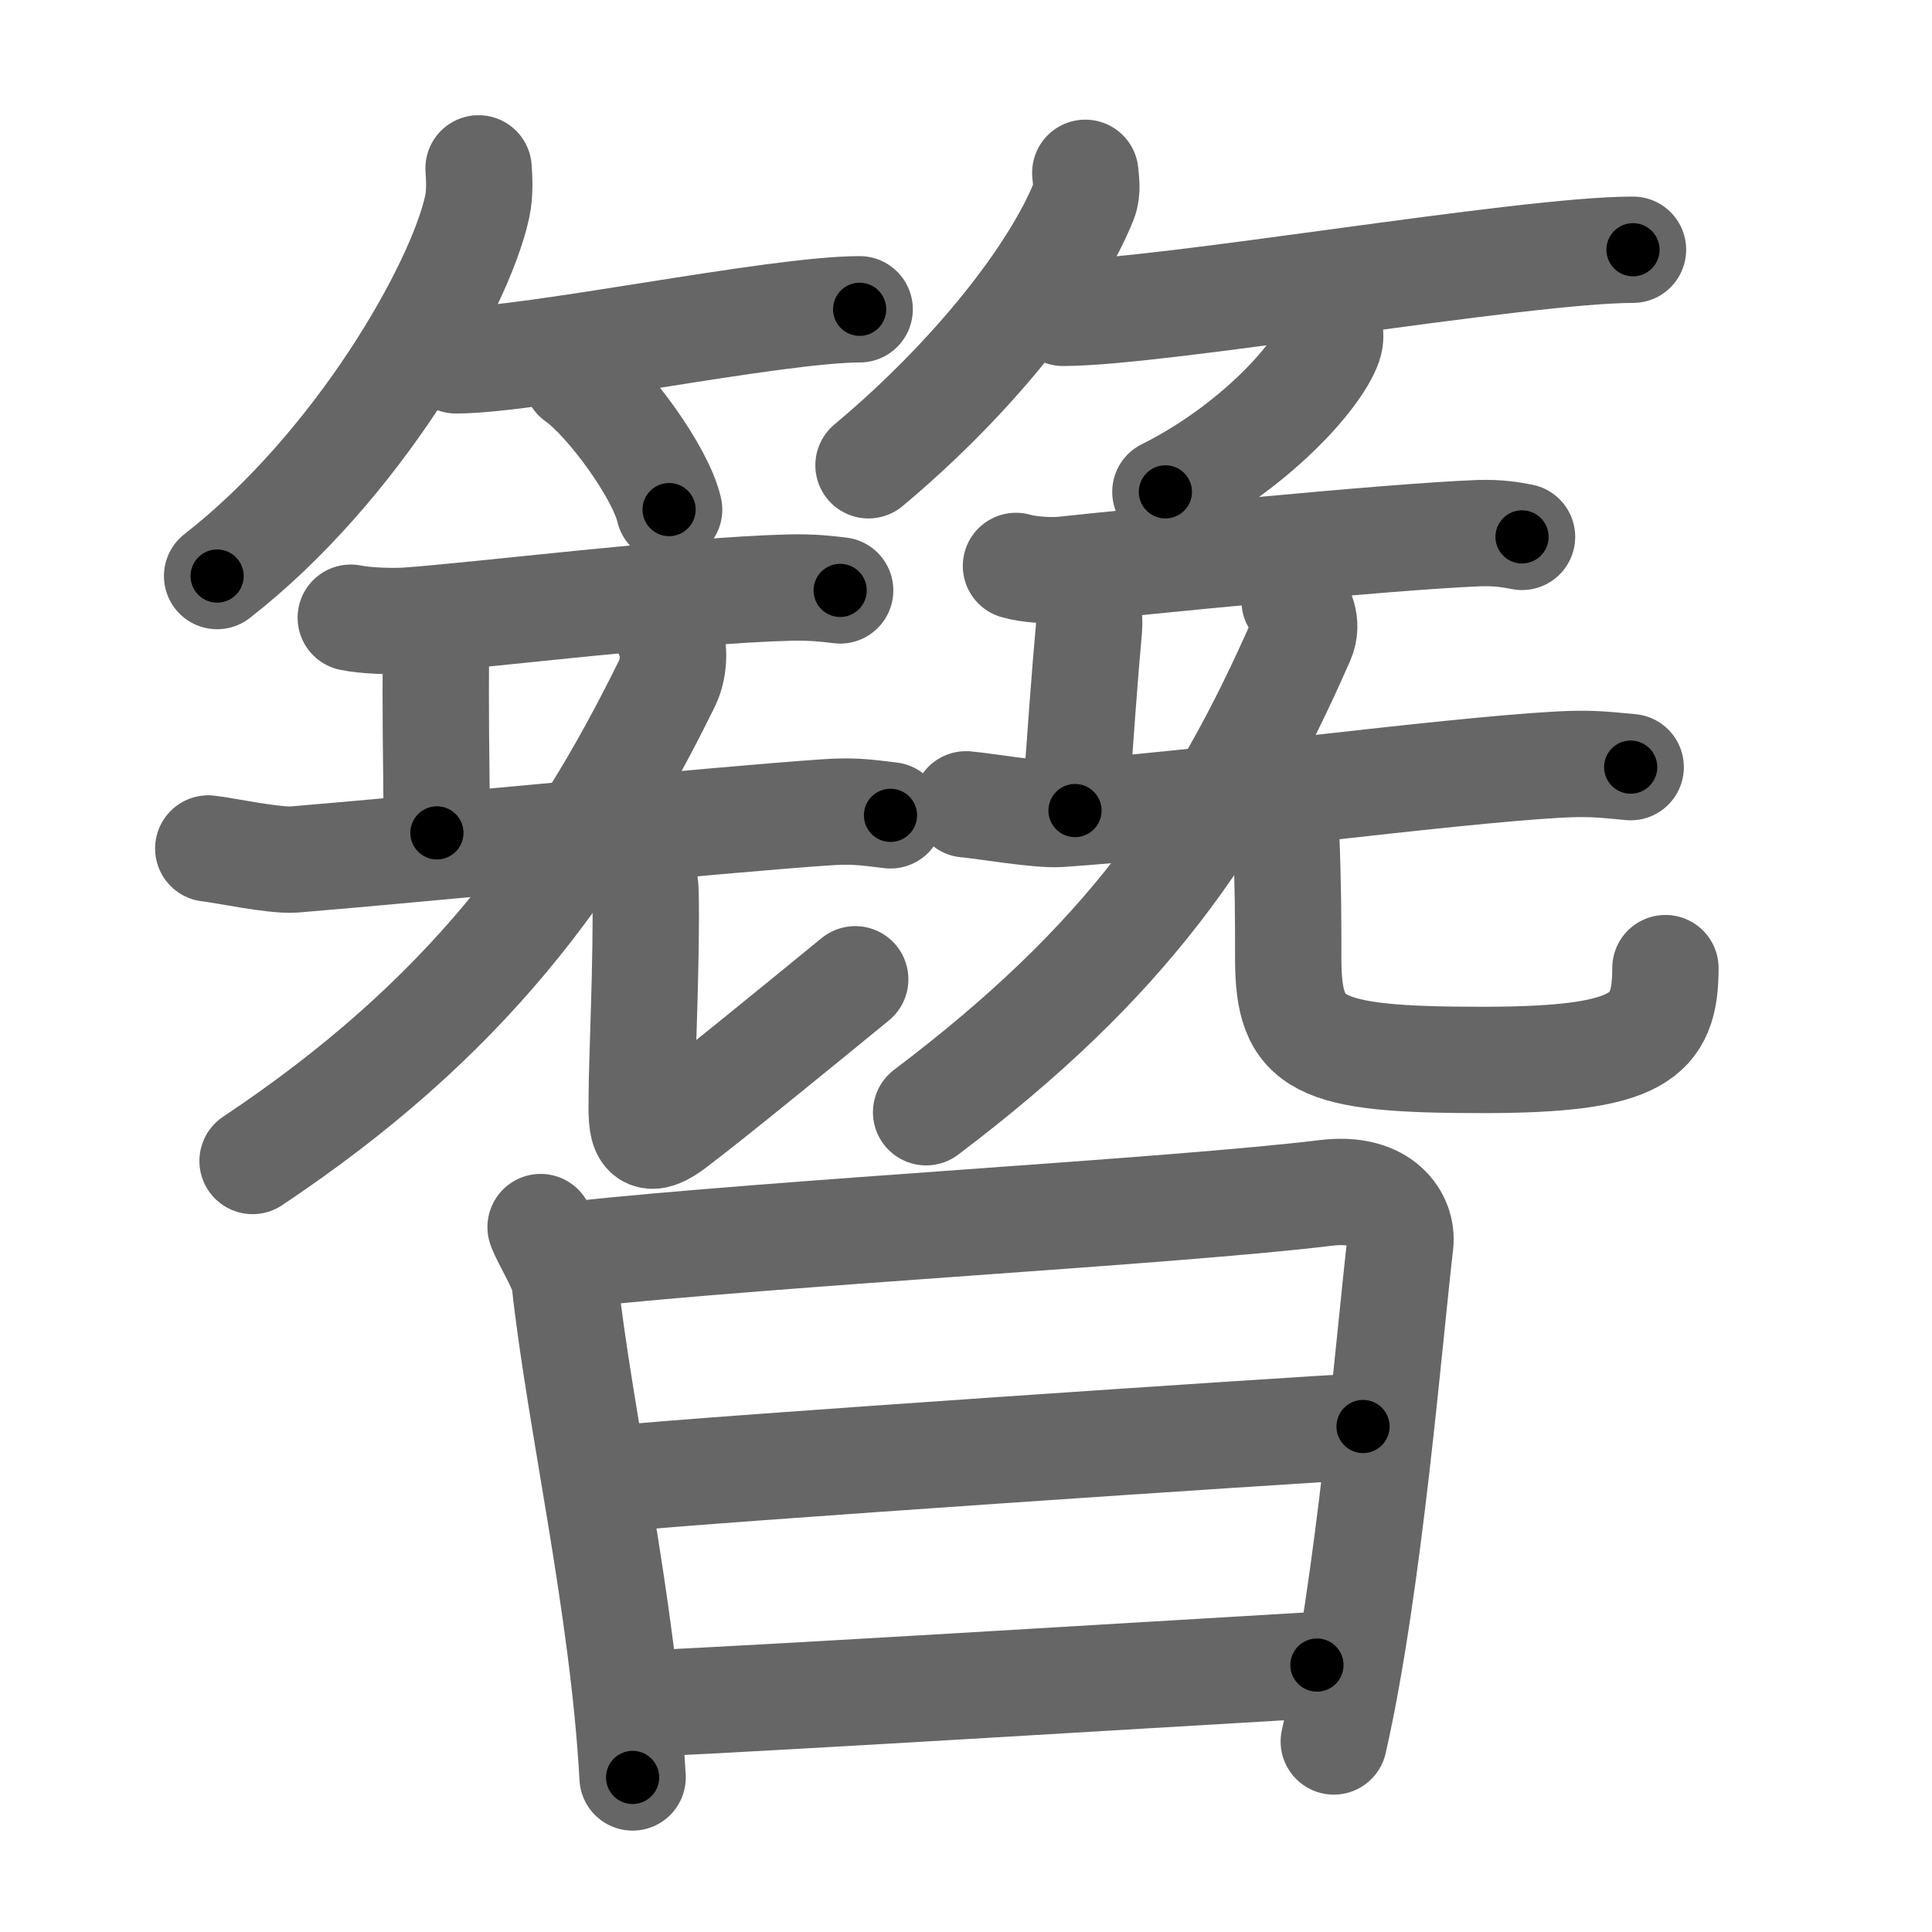 <svg xmlns="http://www.w3.org/2000/svg" viewBox="0 0 109 109" id="7c2a"><g fill="none" stroke="#666" stroke-width="6" stroke-linecap="round" stroke-linejoin="round"><g><g><g><path d="M27,9.5c0.04,0.54,0.09,1.4-0.08,2.18c-1.01,4.59-6.77,14.66-14.67,20.82" /><path d="M25.73,20.33c4.27,0,17.98-2.88,22.77-2.88" /><path d="M32.52,21.33c1.85,1.31,4.77,5.38,5.23,7.42" /></g><g><path d="M61.23,9.75c0.03,0.39,0.15,1.01-0.07,1.56C59.53,15.4,55,21.23,49,26.25" /><path d="M59.98,17.65c5.55,0,25.91-3.56,32.15-3.56" /><path d="M75.02,18.55c0.03,0.22,0.06,0.56-0.05,0.87c-0.63,1.83-4.26,5.86-9.22,8.33" /></g></g><g><g><g><path d="M19.79,34.85c0.81,0.17,2.31,0.22,3.12,0.17c4.25-0.3,15.65-1.72,21.64-1.87c1.35-0.03,2.17,0.08,2.85,0.16" /><path d="M24.09,35.19c0.28,0.26,0.51,1.42,0.5,1.98c-0.02,2.74,0.01,5.29,0.06,9.82" /><path d="M11.75,47.87c0.92,0.1,3.74,0.71,4.86,0.62c6.83-0.56,23.9-2.24,29.85-2.65c1.57-0.11,2.16-0.04,3.78,0.16" /><g><g><g><path d="M37.7,35.81c0.35,0.41,0.4,1.79-0.06,2.73C32.5,49,26.25,57.5,14.25,65.5" /></g><g><path d="M35.9,48.45c0.28,0.5,0.5,1.1,0.52,1.88c0.08,3.47-0.21,9.74-0.21,11.33S36,65,38,63.5s7.5-6,10.25-8.25" /></g></g></g></g><g><path d="M57.32,31.93c0.7,0.21,1.99,0.29,2.69,0.21c3.67-0.39,18.23-1.86,23.4-2.06c1.17-0.04,1.87,0.1,2.46,0.21" /><path d="M61.1,33.42c0.25,0.28,0.39,1.46,0.34,2.02c-0.25,2.73-0.46,5.77-0.79,10.29" /><path d="M54.5,45.38c1,0.08,4.07,0.62,5.29,0.54c7.43-0.49,21.63-2.42,28.1-2.78c1.7-0.09,2.34-0.03,4.11,0.14" /><g><g><g><path d="M73.04,33.9c0.31,0.4,0.79,1.25,0.39,2.17c-4.68,10.68-9.93,18.18-21.18,26.68" /></g><g><path d="M71.65,44.95c0.48,0.48,0.87,1.05,0.9,1.8c0.13,3.32,0.13,5.09,0.13,7.33c0,4.92,1.57,5.72,10.95,5.72c8.88,0,10.33-1.3,10.33-5.18" /></g></g></g></g></g><g><path d="M30.5,69.23c0.16,0.52,1.28,2.35,1.35,3c0.84,7.79,3.31,18.35,3.84,28.05" /><path d="M32.3,70.79c11.68-1.26,33.8-2.43,42.52-3.49c3.2-0.39,4.34,1.49,4.18,2.87c-0.6,5.07-1.75,19.33-3.75,28.08" /><path d="M34.98,83.41c4.14-0.46,38.5-2.77,41.92-2.93" /><path d="M36.4,96.12c8.77-0.42,25.78-1.47,37.9-2.18" /></g></g></g></g><g fill="none" stroke="#000" stroke-width="3" stroke-linecap="round" stroke-linejoin="round"><path d="M27,9.5c0.04,0.54,0.09,1.4-0.08,2.18c-1.01,4.59-6.77,14.66-14.67,20.82" stroke-dasharray="28.023" stroke-dashoffset="28.023"><animate attributeName="stroke-dashoffset" values="28.023;28.023;0" dur="0.28s" fill="freeze" begin="0s;7c2a.click" /></path><path d="M25.73,20.33c4.27,0,17.98-2.88,22.77-2.88" stroke-dasharray="22.968" stroke-dashoffset="22.968"><animate attributeName="stroke-dashoffset" values="22.968" fill="freeze" begin="7c2a.click" /><animate attributeName="stroke-dashoffset" values="22.968;22.968;0" keyTimes="0;0.549;1" dur="0.51s" fill="freeze" begin="0s;7c2a.click" /></path><path d="M32.52,21.33c1.85,1.31,4.77,5.38,5.23,7.42" stroke-dasharray="9.195" stroke-dashoffset="9.195"><animate attributeName="stroke-dashoffset" values="9.195" fill="freeze" begin="7c2a.click" /><animate attributeName="stroke-dashoffset" values="9.195;9.195;0" keyTimes="0;0.735;1" dur="0.694s" fill="freeze" begin="0s;7c2a.click" /></path><path d="M61.23,9.75c0.03,0.39,0.15,1.01-0.07,1.56C59.53,15.4,55,21.23,49,26.25" stroke-dasharray="21.005" stroke-dashoffset="21.005"><animate attributeName="stroke-dashoffset" values="21.005" fill="freeze" begin="7c2a.click" /><animate attributeName="stroke-dashoffset" values="21.005;21.005;0" keyTimes="0;0.768;1" dur="0.904s" fill="freeze" begin="0s;7c2a.click" /></path><path d="M59.98,17.65c5.55,0,25.91-3.56,32.15-3.56" stroke-dasharray="32.362" stroke-dashoffset="32.362"><animate attributeName="stroke-dashoffset" values="32.362" fill="freeze" begin="7c2a.click" /><animate attributeName="stroke-dashoffset" values="32.362;32.362;0" keyTimes="0;0.736;1" dur="1.228s" fill="freeze" begin="0s;7c2a.click" /></path><path d="M75.02,18.55c0.03,0.22,0.06,0.56-0.05,0.87c-0.63,1.83-4.26,5.86-9.22,8.33" stroke-dasharray="13.509" stroke-dashoffset="13.509"><animate attributeName="stroke-dashoffset" values="13.509" fill="freeze" begin="7c2a.click" /><animate attributeName="stroke-dashoffset" values="13.509;13.509;0" keyTimes="0;0.82;1" dur="1.498s" fill="freeze" begin="0s;7c2a.click" /></path><path d="M19.79,34.85c0.81,0.17,2.31,0.22,3.12,0.17c4.25-0.3,15.65-1.72,21.64-1.87c1.35-0.03,2.17,0.08,2.85,0.16" stroke-dasharray="27.714" stroke-dashoffset="27.714"><animate attributeName="stroke-dashoffset" values="27.714" fill="freeze" begin="7c2a.click" /><animate attributeName="stroke-dashoffset" values="27.714;27.714;0" keyTimes="0;0.844;1" dur="1.775s" fill="freeze" begin="0s;7c2a.click" /></path><path d="M24.09,35.19c0.28,0.26,0.51,1.42,0.5,1.98c-0.02,2.74,0.01,5.29,0.06,9.82" stroke-dasharray="11.893" stroke-dashoffset="11.893"><animate attributeName="stroke-dashoffset" values="11.893" fill="freeze" begin="7c2a.click" /><animate attributeName="stroke-dashoffset" values="11.893;11.893;0" keyTimes="0;0.882;1" dur="2.013s" fill="freeze" begin="0s;7c2a.click" /></path><path d="M11.75,47.87c0.92,0.1,3.74,0.71,4.86,0.62c6.83-0.56,23.9-2.24,29.85-2.65c1.57-0.11,2.16-0.04,3.78,0.16" stroke-dasharray="38.667" stroke-dashoffset="38.667"><animate attributeName="stroke-dashoffset" values="38.667" fill="freeze" begin="7c2a.click" /><animate attributeName="stroke-dashoffset" values="38.667;38.667;0" keyTimes="0;0.839;1" dur="2.4s" fill="freeze" begin="0s;7c2a.click" /></path><path d="M37.7,35.81c0.35,0.41,0.4,1.79-0.06,2.73C32.5,49,26.25,57.5,14.25,65.5" stroke-dasharray="38.995" stroke-dashoffset="38.995"><animate attributeName="stroke-dashoffset" values="38.995" fill="freeze" begin="7c2a.click" /><animate attributeName="stroke-dashoffset" values="38.995;38.995;0" keyTimes="0;0.86;1" dur="2.79s" fill="freeze" begin="0s;7c2a.click" /></path><path d="M35.9,48.45c0.28,0.5,0.5,1.1,0.52,1.88c0.08,3.47-0.21,9.74-0.21,11.33S36,65,38,63.5s7.5-6,10.25-8.25" stroke-dasharray="30.499" stroke-dashoffset="30.499"><animate attributeName="stroke-dashoffset" values="30.499" fill="freeze" begin="7c2a.click" /><animate attributeName="stroke-dashoffset" values="30.499;30.499;0" keyTimes="0;0.901;1" dur="3.095s" fill="freeze" begin="0s;7c2a.click" /></path><path d="M57.32,31.93c0.7,0.21,1.99,0.29,2.69,0.21c3.67-0.39,18.23-1.86,23.4-2.06c1.17-0.04,1.87,0.1,2.46,0.21" stroke-dasharray="28.68" stroke-dashoffset="28.68"><animate attributeName="stroke-dashoffset" values="28.68" fill="freeze" begin="7c2a.click" /><animate attributeName="stroke-dashoffset" values="28.68;28.68;0" keyTimes="0;0.915;1" dur="3.382s" fill="freeze" begin="0s;7c2a.click" /></path><path d="M61.1,33.42c0.25,0.28,0.39,1.46,0.34,2.02c-0.25,2.73-0.46,5.77-0.79,10.29" stroke-dasharray="12.397" stroke-dashoffset="12.397"><animate attributeName="stroke-dashoffset" values="12.397" fill="freeze" begin="7c2a.click" /><animate attributeName="stroke-dashoffset" values="12.397;12.397;0" keyTimes="0;0.932;1" dur="3.63s" fill="freeze" begin="0s;7c2a.click" /></path><path d="M54.5,45.38c1,0.08,4.07,0.62,5.29,0.54c7.43-0.49,21.63-2.42,28.1-2.78c1.7-0.09,2.34-0.03,4.11,0.14" stroke-dasharray="37.681" stroke-dashoffset="37.681"><animate attributeName="stroke-dashoffset" values="37.681" fill="freeze" begin="7c2a.click" /><animate attributeName="stroke-dashoffset" values="37.681;37.681;0" keyTimes="0;0.906;1" dur="4.007s" fill="freeze" begin="0s;7c2a.click" /></path><path d="M73.04,33.9c0.31,0.4,0.79,1.25,0.39,2.17c-4.68,10.68-9.93,18.18-21.18,26.68" stroke-dasharray="36.828" stroke-dashoffset="36.828"><animate attributeName="stroke-dashoffset" values="36.828" fill="freeze" begin="7c2a.click" /><animate attributeName="stroke-dashoffset" values="36.828;36.828;0" keyTimes="0;0.916;1" dur="4.375s" fill="freeze" begin="0s;7c2a.click" /></path><path d="M71.65,44.95c0.48,0.48,0.87,1.05,0.9,1.8c0.13,3.32,0.13,5.09,0.13,7.33c0,4.92,1.57,5.72,10.95,5.72c8.88,0,10.33-1.3,10.33-5.18" stroke-dasharray="37.264" stroke-dashoffset="37.264"><animate attributeName="stroke-dashoffset" values="37.264" fill="freeze" begin="7c2a.click" /><animate attributeName="stroke-dashoffset" values="37.264;37.264;0" keyTimes="0;0.921;1" dur="4.748s" fill="freeze" begin="0s;7c2a.click" /></path><path d="M30.5,69.23c0.16,0.52,1.28,2.35,1.35,3c0.84,7.79,3.31,18.35,3.84,28.05" stroke-dasharray="31.623" stroke-dashoffset="31.623"><animate attributeName="stroke-dashoffset" values="31.623" fill="freeze" begin="7c2a.click" /><animate attributeName="stroke-dashoffset" values="31.623;31.623;0" keyTimes="0;0.938;1" dur="5.064s" fill="freeze" begin="0s;7c2a.click" /></path><path d="M32.3,70.79c11.68-1.26,33.8-2.43,42.52-3.49c3.2-0.39,4.34,1.49,4.18,2.87c-0.6,5.07-1.75,19.33-3.75,28.08" stroke-dasharray="76.899" stroke-dashoffset="76.899"><animate attributeName="stroke-dashoffset" values="76.899" fill="freeze" begin="7c2a.click" /><animate attributeName="stroke-dashoffset" values="76.899;76.899;0" keyTimes="0;0.898;1" dur="5.642s" fill="freeze" begin="0s;7c2a.click" /></path><path d="M34.98,83.41c4.14-0.46,38.5-2.77,41.92-2.93" stroke-dasharray="42.024" stroke-dashoffset="42.024"><animate attributeName="stroke-dashoffset" values="42.024" fill="freeze" begin="7c2a.click" /><animate attributeName="stroke-dashoffset" values="42.024;42.024;0" keyTimes="0;0.931;1" dur="6.062s" fill="freeze" begin="0s;7c2a.click" /></path><path d="M36.4,96.12c8.77-0.42,25.78-1.47,37.9-2.18" stroke-dasharray="37.964" stroke-dashoffset="37.964"><animate attributeName="stroke-dashoffset" values="37.964" fill="freeze" begin="7c2a.click" /><animate attributeName="stroke-dashoffset" values="37.964;37.964;0" keyTimes="0;0.941;1" dur="6.442s" fill="freeze" begin="0s;7c2a.click" /></path></g></svg>